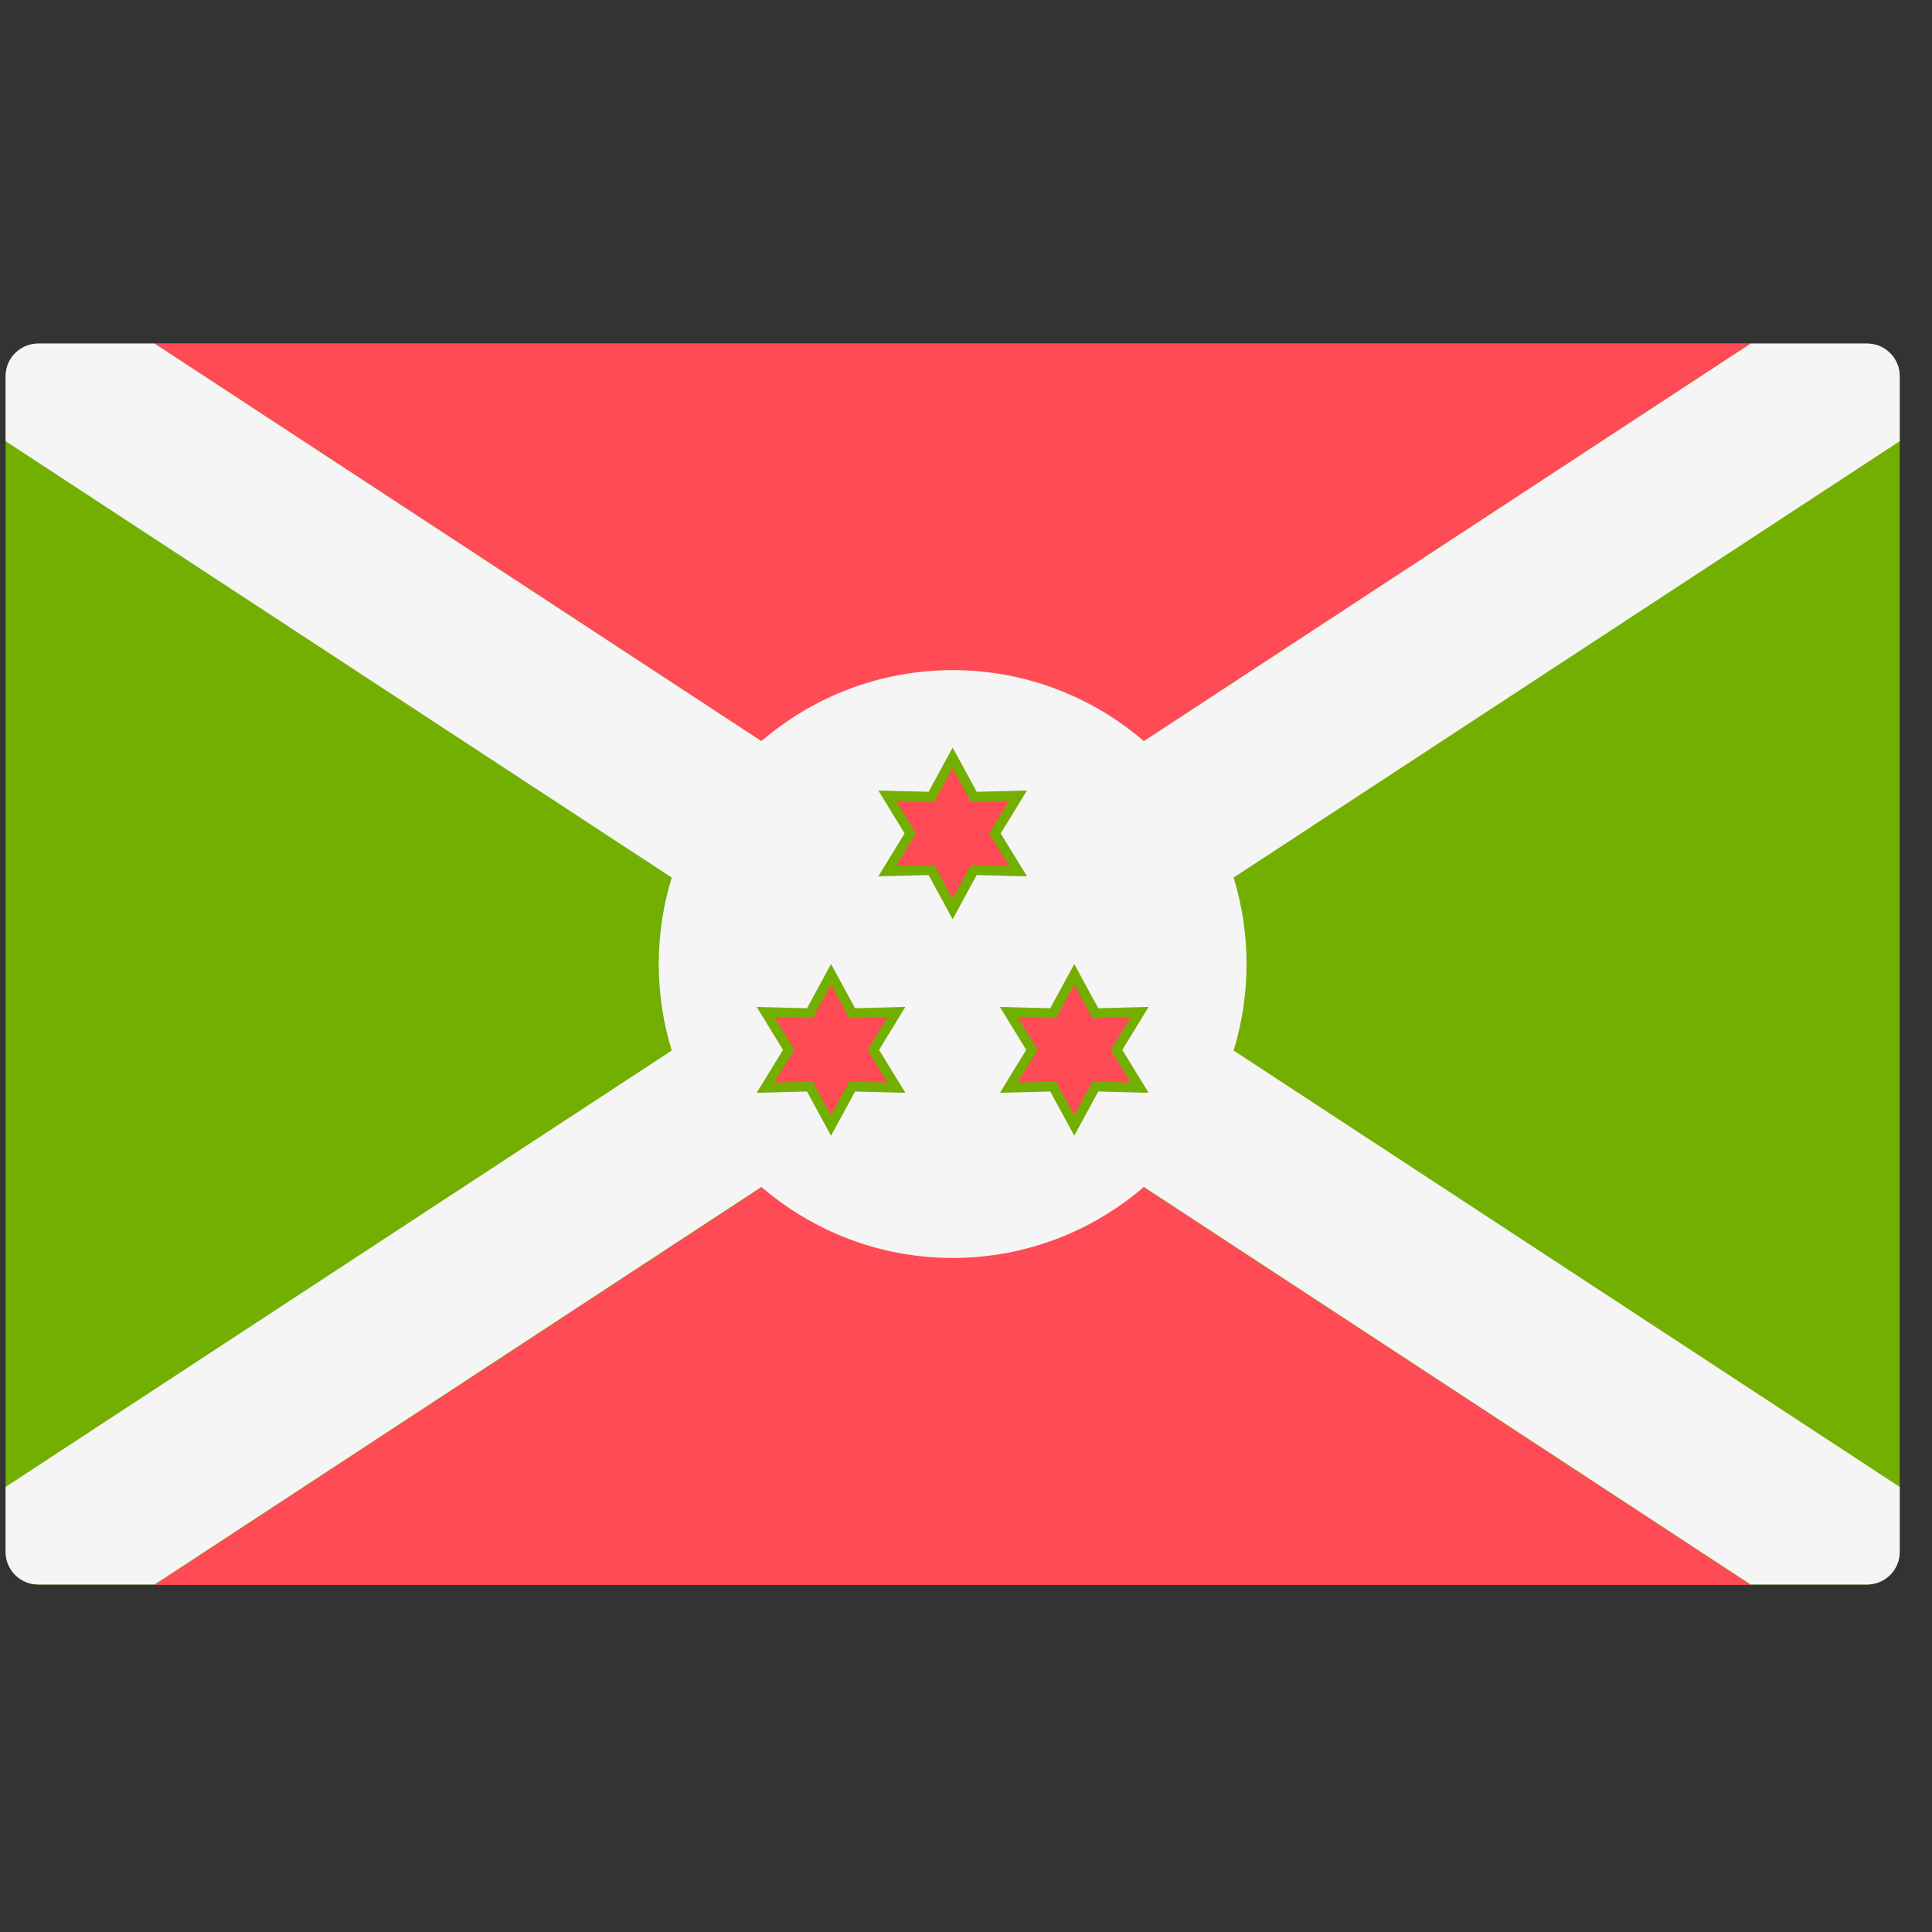 <svg width="51" height="51" viewBox="0 0 51 51" fill="none" xmlns="http://www.w3.org/2000/svg">
    <rect x="0" y="0" width="51" height="51" fill="#333333" stroke="none"/>
    <g clip-path="url(#clip0_9_4298)">
        <path
            d="M49.286 9.069H1.01C0.534 9.069 0.148 9.455 0.148 9.931V40.965C0.148 41.442 0.534 41.828 1.01 41.828H49.286C49.762 41.828 50.148 41.442 50.148 40.965V9.931C50.148 9.455 49.762 9.069 49.286 9.069Z"
            fill="#73AF00" />
        <path d="M4.08 9.069L25.148 22.872L46.215 9.069H4.08Z" fill="#FF4B55" />
        <path d="M46.216 41.838L25.148 28.035L4.08 41.838H46.216Z" fill="#FF4B55" />
        <path
            d="M50.148 9.931C50.148 9.455 49.762 9.069 49.286 9.069H46.215L30.196 19.564C28.839 18.399 27.077 17.69 25.148 17.69C23.218 17.69 21.457 18.399 20.099 19.564L4.08 9.069H1.01C0.534 9.069 0.148 9.455 0.148 9.931V11.646L17.732 23.166C17.51 23.887 17.389 24.654 17.389 25.448C17.389 26.243 17.51 27.009 17.732 27.731L0.148 39.251V40.966C0.148 41.442 0.534 41.828 1.01 41.828H4.08L20.099 31.332C21.457 32.498 23.218 33.207 25.148 33.207C27.077 33.207 28.839 32.498 30.196 31.332L46.215 41.828H49.285C49.761 41.828 50.148 41.442 50.148 40.966V39.251L32.564 27.731C32.786 27.009 32.906 26.243 32.906 25.448C32.906 24.654 32.786 23.888 32.564 23.166L50.148 11.646L50.148 9.931Z"
            fill="#F5F5F5" />
        <path
            d="M24.589 22.968L23.42 22.998L24.03 22L23.42 21.003L24.589 21.033L25.148 20.005L25.706 21.033L26.875 21.003L26.265 22L26.875 22.998L25.706 22.968L25.148 23.995L24.589 22.968Z"
            fill="#FF4B55" />
        <path
            d="M25.148 20.276L25.63 21.164L26.641 21.138L26.113 22L26.641 22.862L25.63 22.836L25.148 23.724L24.665 22.836L23.655 22.862L24.182 22L23.655 21.138L24.665 21.164L25.148 20.276ZM25.148 19.735L24.92 20.152L24.513 20.901L23.661 20.88L23.186 20.867L23.434 21.273L23.879 22L23.434 22.727L23.186 23.133L23.661 23.121L24.513 23.099L24.92 23.848L25.148 24.266L25.375 23.848L25.782 23.099L26.634 23.121L27.11 23.133L26.861 22.727L26.416 22L26.861 21.273L27.11 20.867L26.634 20.88L25.782 20.901L25.375 20.152L25.148 19.735Z"
            fill="#73AF00" />
        <path
            d="M21.379 28.681L20.21 28.712L20.82 27.714L20.21 26.716L21.379 26.747L21.937 25.719L22.496 26.747L23.665 26.716L23.054 27.714L23.665 28.712L22.496 28.681L21.937 29.709L21.379 28.681Z"
            fill="#FF4B55" />
        <path
            d="M21.937 25.99L22.42 26.878L23.43 26.852L22.903 27.714L23.43 28.576L22.42 28.55L21.937 29.438L21.455 28.55L20.444 28.576L20.972 27.714L20.444 26.852L21.455 26.878L21.937 25.99ZM21.937 25.448L21.71 25.866L21.303 26.615L20.451 26.593L19.975 26.581L20.224 26.987L20.669 27.714L20.224 28.441L19.975 28.847L20.451 28.835L21.303 28.813L21.71 29.562L21.937 29.98L22.165 29.562L22.572 28.813L23.424 28.835L23.899 28.847L23.651 28.441L23.206 27.714L23.651 26.987L23.899 26.581L23.424 26.593L22.572 26.615L22.165 25.866L21.937 25.448Z"
            fill="#73AF00" />
        <path
            d="M27.799 28.681L26.63 28.712L27.241 27.714L26.63 26.716L27.799 26.747L28.358 25.719L28.917 26.747L30.085 26.716L29.475 27.714L30.085 28.712L28.917 28.681L28.358 29.709L27.799 28.681Z"
            fill="#FF4B55" />
        <path
            d="M28.358 25.99L28.841 26.878L29.851 26.852L29.324 27.714L29.851 28.576L28.841 28.55L28.358 29.438L27.875 28.55L26.865 28.576L27.392 27.714L26.865 26.852L27.875 26.878L28.358 25.99ZM28.358 25.448L28.131 25.866L27.724 26.615L26.872 26.593L26.396 26.581L26.644 26.987L27.089 27.714L26.644 28.441L26.396 28.847L26.872 28.835L27.724 28.813L28.131 29.562L28.358 29.98L28.585 29.562L28.992 28.813L29.845 28.835L30.32 28.847L30.072 28.441L29.627 27.714L30.072 26.987L30.32 26.581L29.845 26.593L28.992 26.615L28.585 25.866L28.358 25.448Z"
            fill="#73AF00" />
    </g>
    <defs>
        <clipPath id="clip0_9_4298">
            <rect width="50" height="50" fill="white" transform="translate(0.148 0.453)" />
        </clipPath>
    </defs>
</svg>
